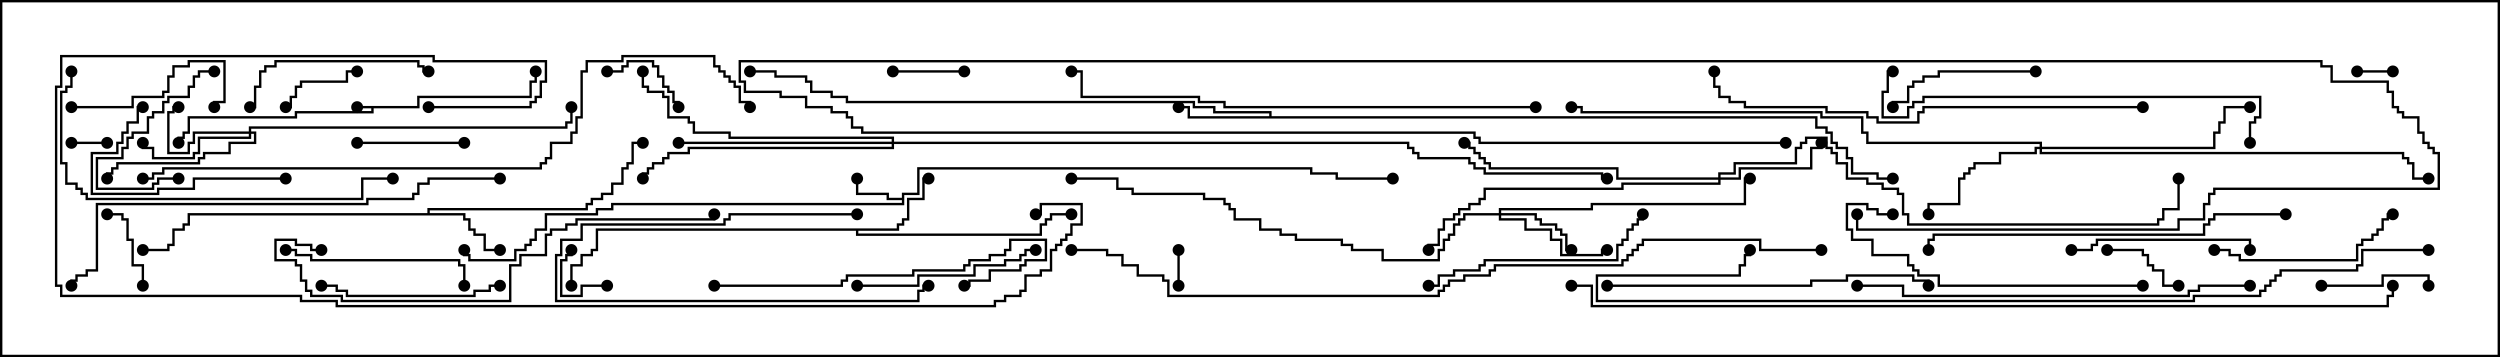 <svg version="1.1" width="105" height="15" xmlns="http://www.w3.org/2000/svg"><path d="M17.521,4.45L17.521,4.021L22.236,4.021L22.236,3.379L22.45,3.379L22.45,3L22.55,3L22.55,3.479L22.336,3.479L22.336,4.121L17.621,4.121L17.621,4.55L15.693,4.55L15.693,4.764L12.479,4.764L12.479,4.979L7.979,4.979L7.979,5.621L7.764,5.621L7.764,5.836L7.55,5.836L7.55,6L7.45,6L7.45,5.736L7.664,5.736L7.664,5.521L7.879,5.521L7.879,4.879L12.379,4.879L12.379,4.664L15.593,4.664L15.593,4.55L15,4.55L15,4.45z" stroke="none"/><path d="M37.879,8.307L37.879,8.093L38.521,8.093L38.521,7.021L55.121,7.021L55.121,7.236L56.193,7.236L56.193,7.45L58.5,7.45L58.5,7.55L56.093,7.55L56.093,7.336L55.021,7.336L55.021,7.121L38.621,7.121L38.621,8.193L37.979,8.193L37.979,8.621L25.764,8.621L25.764,8.836L25.121,8.836L25.121,9.05L22.979,9.05L22.979,9.693L22.55,9.693L22.55,10.121L22.336,10.121L22.336,10.336L22.121,10.336L22.121,10.55L21.693,10.55L21.693,10.979L19.664,10.979L19.664,10.764L19.45,10.764L19.45,10.5L19.55,10.5L19.55,10.664L19.764,10.664L19.764,10.879L21.593,10.879L21.593,10.45L22.021,10.45L22.021,10.236L22.236,10.236L22.236,10.021L22.45,10.021L22.45,9.593L22.879,9.593L22.879,8.95L25.021,8.95L25.021,8.736L25.664,8.736L25.664,8.521L37.879,8.521L37.879,8.407L37.236,8.407L37.236,8.193L35.95,8.193L35.95,7.5L36.05,7.5L36.05,8.093L37.336,8.093L37.336,8.307z" stroke="none"/><path d="M17.95,8.95L17.95,8.736L24.593,8.736L24.593,8.521L24.807,8.521L24.807,8.307L25.236,8.307L25.236,8.093L25.664,8.093L25.664,7.664L26.093,7.664L26.093,7.021L26.307,7.021L26.307,6.807L26.521,6.807L26.521,5.95L27,5.95L27,6.05L26.621,6.05L26.621,6.907L26.407,6.907L26.407,7.121L26.193,7.121L26.193,7.764L25.764,7.764L25.764,8.193L25.336,8.193L25.336,8.407L24.907,8.407L24.907,8.621L24.693,8.621L24.693,8.836L18.05,8.836L18.05,8.95L19.55,8.95L19.55,9.164L19.764,9.164L19.764,9.593L19.979,9.593L19.979,9.807L20.407,9.807L20.407,10.45L21,10.45L21,10.55L20.307,10.55L20.307,9.907L19.879,9.907L19.879,9.693L19.664,9.693L19.664,9.264L19.45,9.264L19.45,9.05L7.979,9.05L7.979,9.479L7.764,9.479L7.764,9.693L7.336,9.693L7.336,10.336L7.121,10.336L7.121,10.55L6,10.55L6,10.45L7.021,10.45L7.021,10.236L7.236,10.236L7.236,9.593L7.664,9.593L7.664,9.379L7.879,9.379L7.879,8.95z" stroke="none"/><path d="M37.664,9.593L37.664,9.379L37.879,9.379L37.879,9.164L38.093,9.164L38.093,8.307L38.736,8.307L38.736,7.45L39,7.45L39,7.55L38.836,7.55L38.836,8.407L38.193,8.407L38.193,9.264L37.979,9.264L37.979,9.479L37.764,9.479L37.764,9.693L36.05,9.693L36.05,9.807L43.664,9.807L43.664,9.379L43.879,9.379L43.879,9.164L44.093,9.164L44.093,8.95L45,8.95L45,9.05L44.193,9.05L44.193,9.264L43.979,9.264L43.979,9.479L43.764,9.479L43.764,9.907L35.95,9.907L35.95,9.693L25.121,9.693L25.121,10.55L24.907,10.55L24.907,10.764L24.479,10.764L24.479,11.193L24.05,11.193L24.05,12L23.95,12L23.95,11.093L24.379,11.093L24.379,10.664L24.807,10.664L24.807,10.45L25.021,10.45L25.021,9.593z" stroke="none"/><path d="M53.307,4.879L53.307,4.764L50.95,4.764L50.95,4.55L50.093,4.55L50.093,4.336L35.521,4.336L35.521,4.121L34.879,4.121L34.879,3.907L34.021,3.907L34.021,3.479L33.807,3.479L33.807,3.264L32.521,3.264L32.521,3.05L31.5,3.05L31.5,2.95L32.621,2.95L32.621,3.164L33.907,3.164L33.907,3.379L34.121,3.379L34.121,3.807L34.979,3.807L34.979,4.021L35.621,4.021L35.621,4.236L50.193,4.236L50.193,4.45L51.05,4.45L51.05,4.664L53.407,4.664L53.407,4.879L76.336,4.879L76.336,5.307L76.764,5.307L76.764,5.521L76.979,5.521L76.979,5.95L77.193,5.95L77.193,6.164L77.621,6.164L77.621,6.593L77.836,6.593L77.836,7.236L78.907,7.236L78.907,7.45L79.5,7.45L79.5,7.55L78.807,7.55L78.807,7.336L77.736,7.336L77.736,6.693L77.521,6.693L77.521,6.264L77.093,6.264L77.093,6.05L76.879,6.05L76.879,5.621L76.664,5.621L76.664,5.407L76.236,5.407L76.236,4.979L49.879,4.979L49.879,4.55L49.5,4.55L49.5,4.45L49.979,4.45L49.979,4.879z" stroke="none"/><path d="M10.45,5.521L10.45,5.307L23.736,5.307L23.736,5.093L23.95,5.093L23.95,4.5L24.05,4.5L24.05,5.193L23.836,5.193L23.836,5.407L10.55,5.407L10.55,5.521L10.764,5.521L10.764,6.05L9.693,6.05L9.693,6.479L8.621,6.479L8.621,6.693L8.407,6.693L8.407,6.907L4.979,6.907L4.979,7.121L4.764,7.121L4.764,7.336L4.55,7.336L4.55,7.5L4.45,7.5L4.45,7.236L4.664,7.236L4.664,7.021L4.879,7.021L4.879,6.807L8.307,6.807L8.307,6.593L8.521,6.593L8.521,6.379L9.593,6.379L9.593,5.95L10.664,5.95L10.664,5.621L10.55,5.621L10.55,5.836L8.407,5.836L8.407,6.479L8.193,6.479L8.193,6.693L6.379,6.693L6.379,6.264L5.95,6.264L5.95,6L6.05,6L6.05,6.164L6.479,6.164L6.479,6.593L8.093,6.593L8.093,6.379L8.307,6.379L8.307,5.736L10.45,5.736L10.45,5.621L8.193,5.621L8.193,6.05L7.979,6.05L7.979,6.479L7.021,6.479L7.021,4.664L7.236,4.664L7.236,4.45L7.5,4.45L7.5,4.55L7.336,4.55L7.336,4.764L7.121,4.764L7.121,6.379L7.879,6.379L7.879,5.95L8.093,5.95L8.093,5.521z" stroke="none"/><path d="M62.95,8.95L62.95,8.736L66.807,8.736L66.807,8.521L73.236,8.521L73.236,7.45L73.5,7.45L73.5,7.55L73.336,7.55L73.336,8.621L66.907,8.621L66.907,8.836L63.05,8.836L63.05,8.95L64.55,8.95L64.55,9.164L64.764,9.164L64.764,9.379L65.407,9.379L65.407,9.593L65.621,9.593L65.621,9.807L65.836,9.807L65.836,10.45L66,10.45L66,10.55L65.736,10.55L65.736,9.907L65.521,9.907L65.521,9.693L65.307,9.693L65.307,9.479L64.664,9.479L64.664,9.264L64.45,9.264L64.45,9.05L63.05,9.05L63.05,9.164L64.121,9.164L64.121,9.593L65.193,9.593L65.193,10.021L65.621,10.021L65.621,10.664L67.236,10.664L67.236,10.45L67.5,10.45L67.5,10.55L67.336,10.55L67.336,10.764L65.521,10.764L65.521,10.121L65.093,10.121L65.093,9.693L64.021,9.693L64.021,9.264L62.95,9.264L62.95,9.05L61.55,9.05L61.55,9.264L61.336,9.264L61.336,9.479L61.121,9.479L61.121,9.907L60.907,9.907L60.907,10.121L60.693,10.121L60.693,10.55L60.479,10.55L60.479,10.979L58.021,10.979L58.021,10.55L56.736,10.55L56.736,10.336L56.307,10.336L56.307,10.121L54.379,10.121L54.379,9.907L53.736,9.907L53.736,9.693L52.879,9.693L52.879,9.264L51.807,9.264L51.807,8.836L51.593,8.836L51.593,8.621L51.379,8.621L51.379,8.407L50.521,8.407L50.521,8.193L47.521,8.193L47.521,7.979L46.879,7.979L46.879,7.55L45,7.55L45,7.45L46.979,7.45L46.979,7.879L47.621,7.879L47.621,8.093L50.621,8.093L50.621,8.307L51.479,8.307L51.479,8.521L51.693,8.521L51.693,8.736L51.907,8.736L51.907,9.164L52.979,9.164L52.979,9.593L53.836,9.593L53.836,9.807L54.479,9.807L54.479,10.021L56.407,10.021L56.407,10.236L56.836,10.236L56.836,10.45L58.121,10.45L58.121,10.879L60.379,10.879L60.379,10.45L60.593,10.45L60.593,10.021L60.807,10.021L60.807,9.807L61.021,9.807L61.021,9.379L61.236,9.379L61.236,9.164L61.45,9.164L61.45,8.95z" stroke="none"/><path d="M72.164,7.45L72.164,7.236L72.807,7.236L72.807,6.807L75.379,6.807L75.379,6.164L75.593,6.164L75.593,5.95L75.807,5.95L75.807,5.736L76.764,5.736L76.764,6.164L76.979,6.164L76.979,6.379L77.193,6.379L77.193,6.807L77.621,6.807L77.621,7.45L78.479,7.45L78.479,7.664L79.121,7.664L79.121,7.879L79.764,7.879L79.764,8.093L79.979,8.093L79.979,8.95L80.193,8.95L80.193,9.379L90.593,9.379L90.593,9.164L90.807,9.164L90.807,8.736L91.45,8.736L91.45,7.5L91.55,7.5L91.55,8.836L90.907,8.836L90.907,9.264L90.693,9.264L90.693,9.479L80.093,9.479L80.093,9.05L79.879,9.05L79.879,8.193L79.664,8.193L79.664,7.979L79.021,7.979L79.021,7.764L78.379,7.764L78.379,7.55L77.521,7.55L77.521,6.907L77.093,6.907L77.093,6.479L76.879,6.479L76.879,6.264L76.664,6.264L76.664,5.836L75.907,5.836L75.907,6.05L75.693,6.05L75.693,6.264L75.479,6.264L75.479,6.907L72.907,6.907L72.907,7.336L72.264,7.336L72.264,7.45L73.021,7.45L73.021,7.021L76.021,7.021L76.021,6.164L76.45,6.164L76.45,6L76.55,6L76.55,6.264L76.121,6.264L76.121,7.121L73.121,7.121L73.121,7.55L72.264,7.55L72.264,7.764L68.193,7.764L68.193,7.979L62.407,7.979L62.407,8.407L62.193,8.407L62.193,8.621L61.764,8.621L61.764,8.836L61.336,8.836L61.336,9.05L61.121,9.05L61.121,9.264L60.693,9.264L60.693,9.693L60.479,9.693L60.479,10.336L60.05,10.336L60.05,10.5L59.95,10.5L59.95,10.236L60.379,10.236L60.379,9.593L60.593,9.593L60.593,9.164L61.021,9.164L61.021,8.95L61.236,8.95L61.236,8.736L61.664,8.736L61.664,8.521L62.093,8.521L62.093,8.307L62.307,8.307L62.307,7.879L68.093,7.879L68.093,7.664L72.164,7.664L72.164,7.55L67.879,7.55L67.879,7.121L62.521,7.121L62.521,6.907L62.307,6.907L62.307,6.693L62.093,6.693L62.093,6.479L61.879,6.479L61.879,6.264L61.664,6.264L61.664,6.05L61.5,6.05L61.5,5.95L61.764,5.95L61.764,6.164L61.979,6.164L61.979,6.379L62.193,6.379L62.193,6.593L62.407,6.593L62.407,6.807L62.621,6.807L62.621,7.021L67.979,7.021L67.979,7.45z" stroke="none"/><path d="M85.664,6.164L85.664,6.05L78.379,6.05L78.379,5.621L78.164,5.621L78.164,4.979L76.45,4.979L76.45,4.764L66.379,4.764L66.379,4.55L66,4.55L66,4.45L66.479,4.45L66.479,4.664L76.55,4.664L76.55,4.879L78.264,4.879L78.264,5.521L78.479,5.521L78.479,5.95L85.764,5.95L85.764,6.164L92.95,6.164L92.95,5.521L93.164,5.521L93.164,5.093L93.379,5.093L93.379,4.45L94.5,4.45L94.5,4.55L93.479,4.55L93.479,5.193L93.264,5.193L93.264,5.621L93.05,5.621L93.05,6.264L85.764,6.264L85.764,6.379L100.979,6.379L100.979,6.593L101.193,6.593L101.193,6.807L101.407,6.807L101.407,7.45L102,7.45L102,7.55L101.307,7.55L101.307,6.907L101.093,6.907L101.093,6.693L100.879,6.693L100.879,6.479L85.664,6.479L85.664,6.264L85.55,6.264L85.55,6.479L84.05,6.479L84.05,6.907L82.979,6.907L82.979,7.121L82.764,7.121L82.764,7.336L82.55,7.336L82.55,7.55L82.336,7.55L82.336,8.621L81.05,8.621L81.05,9L80.95,9L80.95,8.521L82.236,8.521L82.236,7.45L82.45,7.45L82.45,7.236L82.664,7.236L82.664,7.021L82.879,7.021L82.879,6.807L83.95,6.807L83.95,6.379L85.45,6.379L85.45,6.164z" stroke="none"/><path d="M37.45,5.95L37.45,5.836L30.593,5.836L30.593,5.621L29.093,5.621L29.093,5.193L28.879,5.193L28.879,4.979L28.021,4.979L28.021,4.121L27.807,4.121L27.807,3.907L27.164,3.907L27.164,3.693L26.95,3.693L26.95,3L27.05,3L27.05,3.593L27.264,3.593L27.264,3.807L27.907,3.807L27.907,4.021L28.121,4.021L28.121,4.879L28.979,4.879L28.979,5.093L29.193,5.093L29.193,5.521L30.693,5.521L30.693,5.736L37.55,5.736L37.55,5.95L59.193,5.95L59.193,6.164L59.407,6.164L59.407,6.379L59.621,6.379L59.621,6.593L61.764,6.593L61.764,6.807L61.979,6.807L61.979,7.021L62.407,7.021L62.407,7.236L67.336,7.236L67.336,7.45L67.5,7.45L67.5,7.55L67.236,7.55L67.236,7.336L62.307,7.336L62.307,7.121L61.879,7.121L61.879,6.907L61.664,6.907L61.664,6.693L59.521,6.693L59.521,6.479L59.307,6.479L59.307,6.264L59.093,6.264L59.093,6.05L37.55,6.05L37.55,6.264L28.979,6.264L28.979,6.479L28.121,6.479L28.121,6.693L27.907,6.693L27.907,6.907L27.479,6.907L27.479,7.121L27.264,7.121L27.264,7.336L27.05,7.336L27.05,7.5L26.95,7.5L26.95,7.236L27.164,7.236L27.164,7.021L27.379,7.021L27.379,6.807L27.807,6.807L27.807,6.593L28.021,6.593L28.021,6.379L28.879,6.379L28.879,6.164L37.45,6.164L37.45,6.05L28.5,6.05L28.5,5.95z" stroke="none"/><path d="M99,3.05L99,2.95L100.5,2.95L100.5,3.05z" stroke="none"/><path d="M49.45,10.5L49.55,10.5L49.55,12L49.45,12z" stroke="none"/><path d="M3,6.05L3,5.95L4.5,5.95L4.5,6.05z" stroke="none"/><path d="M25.5,11.95L25.5,12.05L24.479,12.05L24.479,12.479L23.521,12.479L23.521,10.879L23.736,10.879L23.736,10.664L23.95,10.664L23.95,10.5L24.05,10.5L24.05,10.764L23.836,10.764L23.836,10.979L23.621,10.979L23.621,12.379L24.379,12.379L24.379,11.95z" stroke="none"/><path d="M40.5,2.95L40.5,3.05L37.5,3.05L37.5,2.95z" stroke="none"/><path d="M6.05,12L5.95,12L5.95,11.193L5.521,11.193L5.521,10.121L5.307,10.121L5.307,9.264L5.093,9.264L5.093,9.05L4.5,9.05L4.5,8.95L5.193,8.95L5.193,9.164L5.407,9.164L5.407,10.021L5.621,10.021L5.621,11.093L6.05,11.093z" stroke="none"/><path d="M15,2.95L15,3.05L14.621,3.05L14.621,3.479L12.693,3.479L12.693,3.693L12.479,3.693L12.479,4.121L12.264,4.121L12.264,4.55L12,4.55L12,4.45L12.164,4.45L12.164,4.021L12.379,4.021L12.379,3.593L12.593,3.593L12.593,3.379L14.521,3.379L14.521,2.95z" stroke="none"/><path d="M88.5,10.55L88.5,10.45L90.05,10.45L90.05,10.664L90.264,10.664L90.264,11.093L90.479,11.093L90.479,11.307L90.907,11.307L90.907,11.95L91.5,11.95L91.5,12.05L90.807,12.05L90.807,11.407L90.379,11.407L90.379,11.193L90.164,11.193L90.164,10.764L89.95,10.764L89.95,10.55z" stroke="none"/><path d="M25.5,3.05L25.5,2.95L26.093,2.95L26.093,2.736L26.307,2.736L26.307,2.521L27.479,2.521L27.479,2.736L27.693,2.736L27.693,3.164L27.907,3.164L27.907,3.593L28.121,3.593L28.121,3.807L28.336,3.807L28.336,4.236L28.55,4.236L28.55,4.5L28.45,4.5L28.45,4.336L28.236,4.336L28.236,3.907L28.021,3.907L28.021,3.693L27.807,3.693L27.807,3.264L27.593,3.264L27.593,2.836L27.379,2.836L27.379,2.621L26.407,2.621L26.407,2.836L26.193,2.836L26.193,3.05z" stroke="none"/><path d="M75,5.95L75,6.05L62.093,6.05L62.093,5.836L61.879,5.836L61.879,5.621L36.164,5.621L36.164,5.407L35.736,5.407L35.736,4.979L35.521,4.979L35.521,4.764L34.879,4.764L34.879,4.55L33.807,4.55L33.807,4.121L32.736,4.121L32.736,3.907L31.236,3.907L31.236,3.479L31.021,3.479L31.021,2.521L97.55,2.521L97.55,2.736L97.979,2.736L97.979,3.379L100.336,3.379L100.336,3.807L100.55,3.807L100.55,4.45L100.764,4.45L100.764,4.664L100.979,4.664L100.979,4.879L101.621,4.879L101.621,5.521L101.836,5.521L101.836,5.95L102.05,5.95L102.05,6.164L102.264,6.164L102.264,6.379L102.479,6.379L102.479,7.979L93.05,7.979L93.05,8.193L92.836,8.193L92.836,8.621L92.621,8.621L92.621,9.264L91.55,9.264L91.55,9.693L77.95,9.693L77.95,9L78.05,9L78.05,9.593L91.45,9.593L91.45,9.164L92.521,9.164L92.521,8.521L92.736,8.521L92.736,8.093L92.95,8.093L92.95,7.879L102.379,7.879L102.379,6.479L102.164,6.479L102.164,6.264L101.95,6.264L101.95,6.05L101.736,6.05L101.736,5.621L101.521,5.621L101.521,4.979L100.879,4.979L100.879,4.764L100.664,4.764L100.664,4.55L100.45,4.55L100.45,3.907L100.236,3.907L100.236,3.479L97.879,3.479L97.879,2.836L97.45,2.836L97.45,2.621L31.121,2.621L31.121,3.379L31.336,3.379L31.336,3.807L32.836,3.807L32.836,4.021L33.907,4.021L33.907,4.45L34.979,4.45L34.979,4.664L35.621,4.664L35.621,4.879L35.836,4.879L35.836,5.307L36.264,5.307L36.264,5.521L61.979,5.521L61.979,5.736L62.193,5.736L62.193,5.95z" stroke="none"/><path d="M36,8.95L36,9.05L30.693,9.05L30.693,9.264L30.479,9.264L30.479,9.479L24.479,9.479L24.479,10.121L23.621,10.121L23.621,10.764L23.407,10.764L23.407,12.593L38.521,12.593L38.521,12.164L38.736,12.164L38.736,11.95L39,11.95L39,12.05L38.836,12.05L38.836,12.264L38.621,12.264L38.621,12.693L23.307,12.693L23.307,10.664L23.521,10.664L23.521,10.021L24.379,10.021L24.379,9.379L30.379,9.379L30.379,9.164L30.593,9.164L30.593,8.95z" stroke="none"/><path d="M97.5,12.05L97.5,11.95L100.021,11.95L100.021,11.521L102.05,11.521L102.05,12L101.95,12L101.95,11.621L100.121,11.621L100.121,12.05z" stroke="none"/><path d="M19.5,5.95L19.5,6.05L15,6.05L15,5.95z" stroke="none"/><path d="M7.5,7.45L7.5,7.55L6.693,7.55L6.693,7.764L6.479,7.764L6.479,7.979L4.021,7.979L4.021,6.593L5.093,6.593L5.093,6.164L5.307,6.164L5.307,5.736L5.521,5.736L5.521,5.521L6.164,5.521L6.164,4.879L6.379,4.879L6.379,4.664L6.807,4.664L6.807,4.236L7.021,4.236L7.021,4.021L7.879,4.021L7.879,3.593L8.093,3.593L8.093,3.164L8.307,3.164L8.307,2.95L9,2.95L9,3.05L8.407,3.05L8.407,3.264L8.193,3.264L8.193,3.693L7.979,3.693L7.979,4.121L7.121,4.121L7.121,4.336L6.907,4.336L6.907,4.764L6.479,4.764L6.479,4.979L6.264,4.979L6.264,5.621L5.621,5.621L5.621,5.836L5.407,5.836L5.407,6.264L5.193,6.264L5.193,6.693L4.121,6.693L4.121,7.879L6.379,7.879L6.379,7.664L6.593,7.664L6.593,7.45z" stroke="none"/><path d="M3,4.55L3,4.45L5.521,4.45L5.521,4.021L6.807,4.021L6.807,3.807L7.021,3.807L7.021,3.164L7.236,3.164L7.236,2.736L7.879,2.736L7.879,2.521L9.479,2.521L9.479,4.336L9.05,4.336L9.05,4.5L8.95,4.5L8.95,4.236L9.379,4.236L9.379,2.621L7.979,2.621L7.979,2.836L7.336,2.836L7.336,3.264L7.121,3.264L7.121,3.907L6.907,3.907L6.907,4.121L5.621,4.121L5.621,4.55z" stroke="none"/><path d="M85.5,2.95L85.5,3.05L81.479,3.05L81.479,3.264L80.836,3.264L80.836,3.479L80.407,3.479L80.407,3.693L80.193,3.693L80.193,4.336L79.55,4.336L79.55,4.5L79.45,4.5L79.45,4.236L80.093,4.236L80.093,3.593L80.307,3.593L80.307,3.379L80.736,3.379L80.736,3.164L81.379,3.164L81.379,2.95z" stroke="none"/><path d="M12,7.45L12,7.55L8.193,7.55L8.193,7.979L6.693,7.979L6.693,8.193L3.807,8.193L3.807,6.379L4.879,6.379L4.879,5.95L5.093,5.95L5.093,5.521L5.307,5.521L5.307,5.093L5.736,5.093L5.736,4.45L6,4.45L6,4.55L5.836,4.55L5.836,5.193L5.407,5.193L5.407,5.621L5.193,5.621L5.193,6.05L4.979,6.05L4.979,6.479L3.907,6.479L3.907,8.093L6.593,8.093L6.593,7.879L8.093,7.879L8.093,7.45z" stroke="none"/><path d="M87,10.55L87,10.45L87.807,10.45L87.807,10.236L88.021,10.236L88.021,10.021L94.55,10.021L94.55,10.5L94.45,10.5L94.45,10.121L88.121,10.121L88.121,10.336L87.907,10.336L87.907,10.55z" stroke="none"/><path d="M21,11.95L21,12.05L20.621,12.05L20.621,12.264L19.979,12.264L19.979,12.479L14.521,12.479L14.521,12.264L14.093,12.264L14.093,12.05L13.5,12.05L13.5,11.95L14.193,11.95L14.193,12.164L14.621,12.164L14.621,12.379L19.879,12.379L19.879,12.164L20.521,12.164L20.521,11.95z" stroke="none"/><path d="M12,10.55L12,10.45L12.479,10.45L12.479,10.664L13.121,10.664L13.121,10.879L19.336,10.879L19.336,11.093L19.55,11.093L19.55,12L19.45,12L19.45,11.193L19.236,11.193L19.236,10.979L13.021,10.979L13.021,10.764L12.379,10.764L12.379,10.55z" stroke="none"/><path d="M93,10.55L93,10.45L93.693,10.45L93.693,10.664L94.121,10.664L94.121,10.879L98.95,10.879L98.95,10.236L99.164,10.236L99.164,10.021L99.593,10.021L99.593,9.807L99.807,9.807L99.807,9.593L100.021,9.593L100.021,9.164L100.236,9.164L100.236,8.95L100.5,8.95L100.5,9.05L100.336,9.05L100.336,9.264L100.121,9.264L100.121,9.693L99.907,9.693L99.907,9.907L99.693,9.907L99.693,10.121L99.264,10.121L99.264,10.336L99.05,10.336L99.05,10.979L94.021,10.979L94.021,10.764L93.593,10.764L93.593,10.55z" stroke="none"/><path d="M18,2.95L18,3.05L17.736,3.05L17.736,2.836L17.521,2.836L17.521,2.621L11.621,2.621L11.621,2.836L11.193,2.836L11.193,3.05L10.979,3.05L10.979,3.693L10.764,3.693L10.764,4.55L10.5,4.55L10.5,4.45L10.664,4.45L10.664,3.593L10.879,3.593L10.879,2.95L11.093,2.95L11.093,2.736L11.521,2.736L11.521,2.521L17.621,2.521L17.621,2.736L17.836,2.736L17.836,2.95z" stroke="none"/><path d="M36,12.05L36,11.95L38.521,11.95L38.521,11.521L40.879,11.521L40.879,11.093L42.164,11.093L42.164,10.879L42.807,10.879L42.807,10.664L43.021,10.664L43.021,10.45L43.5,10.45L43.5,10.55L43.121,10.55L43.121,10.764L42.907,10.764L42.907,10.979L42.264,10.979L42.264,11.193L40.979,11.193L40.979,11.621L38.621,11.621L38.621,12.05z" stroke="none"/><path d="M68.95,9L69.05,9L69.05,9.264L68.836,9.264L68.836,9.479L68.621,9.479L68.621,9.693L68.407,9.693L68.407,10.121L68.193,10.121L68.193,10.336L67.979,10.336L67.979,10.979L62.407,10.979L62.407,11.193L62.193,11.193L62.193,11.407L61.121,11.407L61.121,11.621L60.479,11.621L60.479,12.05L60,12.05L60,11.95L60.379,11.95L60.379,11.521L61.021,11.521L61.021,11.307L62.093,11.307L62.093,11.093L62.307,11.093L62.307,10.879L67.879,10.879L67.879,10.236L68.093,10.236L68.093,10.021L68.307,10.021L68.307,9.593L68.521,9.593L68.521,9.379L68.736,9.379L68.736,9.164L68.95,9.164z" stroke="none"/><path d="M30,12.05L30,11.95L35.307,11.95L35.307,11.736L35.521,11.736L35.521,11.521L38.307,11.521L38.307,11.307L40.45,11.307L40.45,11.093L40.664,11.093L40.664,10.879L41.521,10.879L41.521,10.664L42.164,10.664L42.164,10.45L42.379,10.45L42.379,10.021L43.979,10.021L43.979,10.979L43.121,10.979L43.121,11.193L42.907,11.193L42.907,11.407L41.621,11.407L41.621,11.836L40.764,11.836L40.764,12.05L40.5,12.05L40.5,11.95L40.664,11.95L40.664,11.736L41.521,11.736L41.521,11.307L42.807,11.307L42.807,11.093L43.021,11.093L43.021,10.879L43.879,10.879L43.879,10.121L42.479,10.121L42.479,10.55L42.264,10.55L42.264,10.764L41.621,10.764L41.621,10.979L40.764,10.979L40.764,11.193L40.55,11.193L40.55,11.407L38.407,11.407L38.407,11.621L35.621,11.621L35.621,11.836L35.407,11.836L35.407,12.05z" stroke="none"/><path d="M90,11.95L90,12.05L81.379,12.05L81.379,11.621L80.521,11.621L80.521,11.407L80.307,11.407L80.307,11.193L80.093,11.193L80.093,10.764L78.593,10.764L78.593,10.121L77.736,10.121L77.736,9.693L77.521,9.693L77.521,8.521L78.479,8.521L78.479,8.736L78.907,8.736L78.907,8.95L79.5,8.95L79.5,9.05L78.807,9.05L78.807,8.836L78.379,8.836L78.379,8.621L77.621,8.621L77.621,9.593L77.836,9.593L77.836,10.021L78.693,10.021L78.693,10.664L80.193,10.664L80.193,11.093L80.407,11.093L80.407,11.307L80.621,11.307L80.621,11.521L81.479,11.521L81.479,11.95z" stroke="none"/><path d="M67.5,12.05L67.5,11.95L76.021,11.95L76.021,11.736L77.521,11.736L77.521,11.521L80.407,11.521L80.407,11.736L81.05,11.736L81.05,12L80.95,12L80.95,11.836L80.307,11.836L80.307,11.621L77.621,11.621L77.621,11.836L76.121,11.836L76.121,12.05z" stroke="none"/><path d="M2.95,3L3.05,3L3.05,3.693L2.836,3.693L2.836,3.907L2.621,3.907L2.621,6.807L2.836,6.807L2.836,7.664L3.264,7.664L3.264,7.879L3.479,7.879L3.479,8.093L3.693,8.093L3.693,8.307L15.164,8.307L15.164,7.45L16.5,7.45L16.5,7.55L15.264,7.55L15.264,8.407L3.593,8.407L3.593,8.193L3.379,8.193L3.379,7.979L3.164,7.979L3.164,7.764L2.736,7.764L2.736,6.907L2.521,6.907L2.521,3.807L2.736,3.807L2.736,3.593L2.95,3.593z" stroke="none"/><path d="M96,8.95L96,9.05L93.05,9.05L93.05,9.264L92.836,9.264L92.836,9.479L92.621,9.479L92.621,9.907L81.264,9.907L81.264,10.121L81.05,10.121L81.05,10.5L80.95,10.5L80.95,10.021L81.164,10.021L81.164,9.807L92.521,9.807L92.521,9.379L92.736,9.379L92.736,9.164L92.95,9.164L92.95,8.95z" stroke="none"/><path d="M94.55,6L94.45,6L94.45,5.093L94.664,5.093L94.664,4.879L94.879,4.879L94.879,4.121L80.836,4.121L80.836,4.336L80.407,4.336L80.407,4.55L80.193,4.55L80.193,4.979L79.021,4.979L79.021,3.807L79.236,3.807L79.236,2.95L79.5,2.95L79.5,3.05L79.336,3.05L79.336,3.907L79.121,3.907L79.121,4.879L80.093,4.879L80.093,4.45L80.307,4.45L80.307,4.236L80.736,4.236L80.736,4.021L94.979,4.021L94.979,4.979L94.764,4.979L94.764,5.193L94.55,5.193z" stroke="none"/><path d="M94.5,11.95L94.5,12.05L92.407,12.05L92.407,12.264L91.979,12.264L91.979,12.479L79.879,12.479L79.879,12.05L78,12.05L78,11.95L79.979,11.95L79.979,12.379L91.879,12.379L91.879,12.164L92.307,12.164L92.307,11.95z" stroke="none"/><path d="M13.5,10.45L13.5,10.55L13.021,10.55L13.021,10.336L12.379,10.336L12.379,10.121L11.621,10.121L11.621,10.879L12.479,10.879L12.479,11.093L12.693,11.093L12.693,11.736L12.907,11.736L12.907,12.164L13.121,12.164L13.121,12.379L14.407,12.379L14.407,12.593L21.379,12.593L21.379,11.093L21.807,11.093L21.807,10.664L22.879,10.664L22.879,9.807L23.093,9.807L23.093,9.593L23.736,9.593L23.736,9.379L24.164,9.379L24.164,9.164L29.95,9.164L29.95,9L30.05,9L30.05,9.264L24.264,9.264L24.264,9.479L23.836,9.479L23.836,9.693L23.193,9.693L23.193,9.907L22.979,9.907L22.979,10.764L21.907,10.764L21.907,11.193L21.479,11.193L21.479,12.693L14.307,12.693L14.307,12.479L13.021,12.479L13.021,12.264L12.807,12.264L12.807,11.836L12.593,11.836L12.593,11.193L12.379,11.193L12.379,10.979L11.521,10.979L11.521,10.021L12.479,10.021L12.479,10.236L13.121,10.236L13.121,10.45z" stroke="none"/><path d="M90,4.45L90,4.55L80.836,4.55L80.836,4.764L80.621,4.764L80.621,5.193L78.807,5.193L78.807,4.979L78.379,4.979L78.379,4.764L76.664,4.764L76.664,4.55L73.236,4.55L73.236,4.336L72.593,4.336L72.593,4.121L72.164,4.121L72.164,3.693L71.95,3.693L71.95,3L72.05,3L72.05,3.593L72.264,3.593L72.264,4.021L72.693,4.021L72.693,4.236L73.336,4.236L73.336,4.45L76.764,4.45L76.764,4.664L78.479,4.664L78.479,4.879L78.907,4.879L78.907,5.093L80.521,5.093L80.521,4.664L80.736,4.664L80.736,4.45z" stroke="none"/><path d="M21,7.45L21,7.55L18.05,7.55L18.05,7.764L17.621,7.764L17.621,8.193L17.407,8.193L17.407,8.407L15.479,8.407L15.479,8.621L4.121,8.621L4.121,11.407L3.693,11.407L3.693,11.621L3.264,11.621L3.264,11.836L3.05,11.836L3.05,12L2.95,12L2.95,11.736L3.164,11.736L3.164,11.521L3.593,11.521L3.593,11.307L4.021,11.307L4.021,8.521L15.379,8.521L15.379,8.307L17.307,8.307L17.307,8.093L17.521,8.093L17.521,7.664L17.95,7.664L17.95,7.45z" stroke="none"/><path d="M64.5,4.45L64.5,4.55L51.379,4.55L51.379,4.336L50.307,4.336L50.307,4.121L45.379,4.121L45.379,3.05L45,3.05L45,2.95L45.479,2.95L45.479,4.021L50.407,4.021L50.407,4.236L51.479,4.236L51.479,4.45z" stroke="none"/><path d="M6,7.55L6,7.45L6.379,7.45L6.379,7.236L6.807,7.236L6.807,7.021L22.664,7.021L22.664,6.807L22.879,6.807L22.879,6.593L23.093,6.593L23.093,5.95L23.95,5.95L23.95,5.521L24.164,5.521L24.164,4.879L24.379,4.879L24.379,2.95L24.593,2.95L24.593,2.521L26.093,2.521L26.093,2.307L30.05,2.307L30.05,2.736L30.264,2.736L30.264,2.95L30.479,2.95L30.479,3.164L30.693,3.164L30.693,3.379L30.907,3.379L30.907,3.593L31.121,3.593L31.121,4.236L31.55,4.236L31.55,4.5L31.45,4.5L31.45,4.336L31.021,4.336L31.021,3.693L30.807,3.693L30.807,3.479L30.593,3.479L30.593,3.264L30.379,3.264L30.379,3.05L30.164,3.05L30.164,2.836L29.95,2.836L29.95,2.407L26.193,2.407L26.193,2.621L24.693,2.621L24.693,3.05L24.479,3.05L24.479,4.979L24.264,4.979L24.264,5.621L24.05,5.621L24.05,6.05L23.193,6.05L23.193,6.693L22.979,6.693L22.979,6.907L22.764,6.907L22.764,7.121L6.907,7.121L6.907,7.336L6.479,7.336L6.479,7.55z" stroke="none"/><path d="M18,4.55L18,4.45L22.236,4.45L22.236,4.236L22.45,4.236L22.45,4.021L22.664,4.021L22.664,3.379L22.879,3.379L22.879,2.621L18.164,2.621L18.164,2.407L2.621,2.407L2.621,3.693L2.407,3.693L2.407,11.95L2.621,11.95L2.621,12.379L12.693,12.379L12.693,12.593L14.193,12.593L14.193,12.807L41.736,12.807L41.736,12.593L42.164,12.593L42.164,12.379L42.807,12.379L42.807,12.164L43.021,12.164L43.021,11.521L43.664,11.521L43.664,11.307L44.093,11.307L44.093,10.45L44.307,10.45L44.307,10.236L44.521,10.236L44.521,10.021L44.736,10.021L44.736,9.807L44.95,9.807L44.95,9.379L45.379,9.379L45.379,8.621L43.764,8.621L43.764,9.05L43.5,9.05L43.5,8.95L43.664,8.95L43.664,8.521L45.479,8.521L45.479,9.479L45.05,9.479L45.05,9.907L44.836,9.907L44.836,10.121L44.621,10.121L44.621,10.336L44.407,10.336L44.407,10.55L44.193,10.55L44.193,11.407L43.764,11.407L43.764,11.621L43.121,11.621L43.121,12.264L42.907,12.264L42.907,12.479L42.264,12.479L42.264,12.693L41.836,12.693L41.836,12.907L14.093,12.907L14.093,12.693L12.593,12.693L12.593,12.479L2.521,12.479L2.521,12.05L2.307,12.05L2.307,3.593L2.521,3.593L2.521,2.307L18.264,2.307L18.264,2.521L22.979,2.521L22.979,3.479L22.764,3.479L22.764,4.121L22.55,4.121L22.55,4.336L22.336,4.336L22.336,4.55z" stroke="none"/><path d="M102,10.45L102,10.55L99.264,10.55L99.264,11.193L99.05,11.193L99.05,11.407L95.836,11.407L95.836,11.621L95.621,11.621L95.621,11.836L95.407,11.836L95.407,12.05L95.193,12.05L95.193,12.264L94.979,12.264L94.979,12.479L92.193,12.479L92.193,12.693L67.021,12.693L67.021,11.521L73.021,11.521L73.021,11.093L73.236,11.093L73.236,10.664L73.45,10.664L73.45,10.5L73.55,10.5L73.55,10.764L73.336,10.764L73.336,11.193L73.121,11.193L73.121,11.621L67.121,11.621L67.121,12.593L92.093,12.593L92.093,12.379L94.879,12.379L94.879,12.164L95.093,12.164L95.093,11.95L95.307,11.95L95.307,11.736L95.521,11.736L95.521,11.521L95.736,11.521L95.736,11.307L98.95,11.307L98.95,11.093L99.164,11.093L99.164,10.45z" stroke="none"/><path d="M76.5,10.45L76.5,10.55L73.879,10.55L73.879,10.121L69.05,10.121L69.05,10.336L68.836,10.336L68.836,10.55L68.621,10.55L68.621,10.764L68.407,10.764L68.407,10.979L68.193,10.979L68.193,11.193L62.836,11.193L62.836,11.407L62.621,11.407L62.621,11.621L61.55,11.621L61.55,11.836L60.907,11.836L60.907,12.05L60.693,12.05L60.693,12.264L60.479,12.264L60.479,12.479L49.021,12.479L49.021,11.836L48.807,11.836L48.807,11.621L47.736,11.621L47.736,11.193L47.093,11.193L47.093,10.764L46.45,10.764L46.45,10.55L45,10.55L45,10.45L46.55,10.45L46.55,10.664L47.193,10.664L47.193,11.093L47.836,11.093L47.836,11.521L48.907,11.521L48.907,11.736L49.121,11.736L49.121,12.379L60.379,12.379L60.379,12.164L60.593,12.164L60.593,11.95L60.807,11.95L60.807,11.736L61.45,11.736L61.45,11.521L62.521,11.521L62.521,11.307L62.736,11.307L62.736,11.093L68.093,11.093L68.093,10.879L68.307,10.879L68.307,10.664L68.521,10.664L68.521,10.45L68.736,10.45L68.736,10.236L68.95,10.236L68.95,10.021L73.979,10.021L73.979,10.45z" stroke="none"/><path d="M66,12.05L66,11.95L66.907,11.95L66.907,12.807L100.236,12.807L100.236,12.379L100.45,12.379L100.45,12L100.55,12L100.55,12.479L100.336,12.479L100.336,12.907L66.807,12.907L66.807,12.05z" stroke="none"/><circle cx="15" cy="4.5" r="0.25" stroke-width="0" fill="#000" /><circle cx="22.5" cy="3" r="0.25" stroke-width="0" fill="#000" /><circle cx="7.5" cy="6" r="0.25" stroke-width="0" fill="#000" /><circle cx="36" cy="7.5" r="0.25" stroke-width="0" fill="#000" /><circle cx="19.5" cy="10.5" r="0.25" stroke-width="0" fill="#000" /><circle cx="58.5" cy="7.5" r="0.25" stroke-width="0" fill="#000" /><circle cx="21" cy="10.5" r="0.25" stroke-width="0" fill="#000" /><circle cx="27" cy="6" r="0.25" stroke-width="0" fill="#000" /><circle cx="6" cy="10.5" r="0.25" stroke-width="0" fill="#000" /><circle cx="39" cy="7.5" r="0.25" stroke-width="0" fill="#000" /><circle cx="45" cy="9" r="0.25" stroke-width="0" fill="#000" /><circle cx="24" cy="12" r="0.25" stroke-width="0" fill="#000" /><circle cx="49.5" cy="4.5" r="0.25" stroke-width="0" fill="#000" /><circle cx="31.5" cy="3" r="0.25" stroke-width="0" fill="#000" /><circle cx="79.5" cy="7.5" r="0.25" stroke-width="0" fill="#000" /><circle cx="7.5" cy="4.5" r="0.25" stroke-width="0" fill="#000" /><circle cx="6" cy="6" r="0.25" stroke-width="0" fill="#000" /><circle cx="4.5" cy="7.5" r="0.25" stroke-width="0" fill="#000" /><circle cx="24" cy="4.5" r="0.25" stroke-width="0" fill="#000" /><circle cx="66" cy="10.5" r="0.25" stroke-width="0" fill="#000" /><circle cx="67.5" cy="10.5" r="0.25" stroke-width="0" fill="#000" /><circle cx="73.5" cy="7.5" r="0.25" stroke-width="0" fill="#000" /><circle cx="45" cy="7.5" r="0.25" stroke-width="0" fill="#000" /><circle cx="76.5" cy="6" r="0.25" stroke-width="0" fill="#000" /><circle cx="61.5" cy="6" r="0.25" stroke-width="0" fill="#000" /><circle cx="60" cy="10.5" r="0.25" stroke-width="0" fill="#000" /><circle cx="91.5" cy="7.5" r="0.25" stroke-width="0" fill="#000" /><circle cx="81" cy="9" r="0.25" stroke-width="0" fill="#000" /><circle cx="94.5" cy="4.5" r="0.25" stroke-width="0" fill="#000" /><circle cx="102" cy="7.5" r="0.25" stroke-width="0" fill="#000" /><circle cx="66" cy="4.5" r="0.25" stroke-width="0" fill="#000" /><circle cx="28.5" cy="6" r="0.25" stroke-width="0" fill="#000" /><circle cx="27" cy="7.5" r="0.25" stroke-width="0" fill="#000" /><circle cx="27" cy="3" r="0.25" stroke-width="0" fill="#000" /><circle cx="67.5" cy="7.5" r="0.25" stroke-width="0" fill="#000" /><circle cx="99" cy="3" r="0.25" stroke-width="0" fill="#000" /><circle cx="100.5" cy="3" r="0.25" stroke-width="0" fill="#000" /><circle cx="49.5" cy="10.5" r="0.25" stroke-width="0" fill="#000" /><circle cx="49.5" cy="12" r="0.25" stroke-width="0" fill="#000" /><circle cx="3" cy="6" r="0.25" stroke-width="0" fill="#000" /><circle cx="4.5" cy="6" r="0.25" stroke-width="0" fill="#000" /><circle cx="25.5" cy="12" r="0.25" stroke-width="0" fill="#000" /><circle cx="24" cy="10.5" r="0.25" stroke-width="0" fill="#000" /><circle cx="40.5" cy="3" r="0.25" stroke-width="0" fill="#000" /><circle cx="37.5" cy="3" r="0.25" stroke-width="0" fill="#000" /><circle cx="6" cy="12" r="0.25" stroke-width="0" fill="#000" /><circle cx="4.5" cy="9" r="0.25" stroke-width="0" fill="#000" /><circle cx="15" cy="3" r="0.25" stroke-width="0" fill="#000" /><circle cx="12" cy="4.5" r="0.25" stroke-width="0" fill="#000" /><circle cx="88.5" cy="10.5" r="0.25" stroke-width="0" fill="#000" /><circle cx="91.5" cy="12" r="0.25" stroke-width="0" fill="#000" /><circle cx="25.5" cy="3" r="0.25" stroke-width="0" fill="#000" /><circle cx="28.5" cy="4.5" r="0.25" stroke-width="0" fill="#000" /><circle cx="75" cy="6" r="0.25" stroke-width="0" fill="#000" /><circle cx="78" cy="9" r="0.25" stroke-width="0" fill="#000" /><circle cx="36" cy="9" r="0.25" stroke-width="0" fill="#000" /><circle cx="39" cy="12" r="0.25" stroke-width="0" fill="#000" /><circle cx="97.5" cy="12" r="0.25" stroke-width="0" fill="#000" /><circle cx="102" cy="12" r="0.25" stroke-width="0" fill="#000" /><circle cx="19.5" cy="6" r="0.25" stroke-width="0" fill="#000" /><circle cx="15" cy="6" r="0.25" stroke-width="0" fill="#000" /><circle cx="7.5" cy="7.5" r="0.25" stroke-width="0" fill="#000" /><circle cx="9" cy="3" r="0.25" stroke-width="0" fill="#000" /><circle cx="3" cy="4.5" r="0.25" stroke-width="0" fill="#000" /><circle cx="9" cy="4.5" r="0.25" stroke-width="0" fill="#000" /><circle cx="85.5" cy="3" r="0.25" stroke-width="0" fill="#000" /><circle cx="79.5" cy="4.5" r="0.25" stroke-width="0" fill="#000" /><circle cx="12" cy="7.5" r="0.25" stroke-width="0" fill="#000" /><circle cx="6" cy="4.5" r="0.25" stroke-width="0" fill="#000" /><circle cx="87" cy="10.5" r="0.25" stroke-width="0" fill="#000" /><circle cx="94.5" cy="10.5" r="0.25" stroke-width="0" fill="#000" /><circle cx="21" cy="12" r="0.25" stroke-width="0" fill="#000" /><circle cx="13.5" cy="12" r="0.25" stroke-width="0" fill="#000" /><circle cx="12" cy="10.5" r="0.25" stroke-width="0" fill="#000" /><circle cx="19.5" cy="12" r="0.25" stroke-width="0" fill="#000" /><circle cx="93" cy="10.5" r="0.25" stroke-width="0" fill="#000" /><circle cx="100.5" cy="9" r="0.25" stroke-width="0" fill="#000" /><circle cx="18" cy="3" r="0.25" stroke-width="0" fill="#000" /><circle cx="10.5" cy="4.5" r="0.25" stroke-width="0" fill="#000" /><circle cx="36" cy="12" r="0.25" stroke-width="0" fill="#000" /><circle cx="43.5" cy="10.5" r="0.25" stroke-width="0" fill="#000" /><circle cx="69" cy="9" r="0.25" stroke-width="0" fill="#000" /><circle cx="60" cy="12" r="0.25" stroke-width="0" fill="#000" /><circle cx="30" cy="12" r="0.25" stroke-width="0" fill="#000" /><circle cx="40.5" cy="12" r="0.25" stroke-width="0" fill="#000" /><circle cx="90" cy="12" r="0.25" stroke-width="0" fill="#000" /><circle cx="79.5" cy="9" r="0.25" stroke-width="0" fill="#000" /><circle cx="67.5" cy="12" r="0.25" stroke-width="0" fill="#000" /><circle cx="81" cy="12" r="0.25" stroke-width="0" fill="#000" /><circle cx="3" cy="3" r="0.25" stroke-width="0" fill="#000" /><circle cx="16.5" cy="7.5" r="0.25" stroke-width="0" fill="#000" /><circle cx="96" cy="9" r="0.25" stroke-width="0" fill="#000" /><circle cx="81" cy="10.5" r="0.25" stroke-width="0" fill="#000" /><circle cx="94.5" cy="6" r="0.25" stroke-width="0" fill="#000" /><circle cx="79.5" cy="3" r="0.25" stroke-width="0" fill="#000" /><circle cx="94.5" cy="12" r="0.25" stroke-width="0" fill="#000" /><circle cx="78" cy="12" r="0.25" stroke-width="0" fill="#000" /><circle cx="13.5" cy="10.5" r="0.25" stroke-width="0" fill="#000" /><circle cx="30" cy="9" r="0.25" stroke-width="0" fill="#000" /><circle cx="90" cy="4.5" r="0.25" stroke-width="0" fill="#000" /><circle cx="72" cy="3" r="0.25" stroke-width="0" fill="#000" /><circle cx="21" cy="7.5" r="0.25" stroke-width="0" fill="#000" /><circle cx="3" cy="12" r="0.25" stroke-width="0" fill="#000" /><circle cx="64.5" cy="4.5" r="0.25" stroke-width="0" fill="#000" /><circle cx="45" cy="3" r="0.25" stroke-width="0" fill="#000" /><circle cx="6" cy="7.5" r="0.25" stroke-width="0" fill="#000" /><circle cx="31.5" cy="4.5" r="0.25" stroke-width="0" fill="#000" /><circle cx="18" cy="4.5" r="0.25" stroke-width="0" fill="#000" /><circle cx="43.5" cy="9" r="0.25" stroke-width="0" fill="#000" /><circle cx="102" cy="10.5" r="0.25" stroke-width="0" fill="#000" /><circle cx="73.5" cy="10.5" r="0.25" stroke-width="0" fill="#000" /><circle cx="76.5" cy="10.5" r="0.25" stroke-width="0" fill="#000" /><circle cx="45" cy="10.5" r="0.25" stroke-width="0" fill="#000" /><circle cx="66" cy="12" r="0.25" stroke-width="0" fill="#000" /><circle cx="100.5" cy="12" r="0.25" stroke-width="0" fill="#000" /><rect x="0" y="0" width="105" height="15" stroke-width="0.2" stroke="#000" fill="none" /></svg>